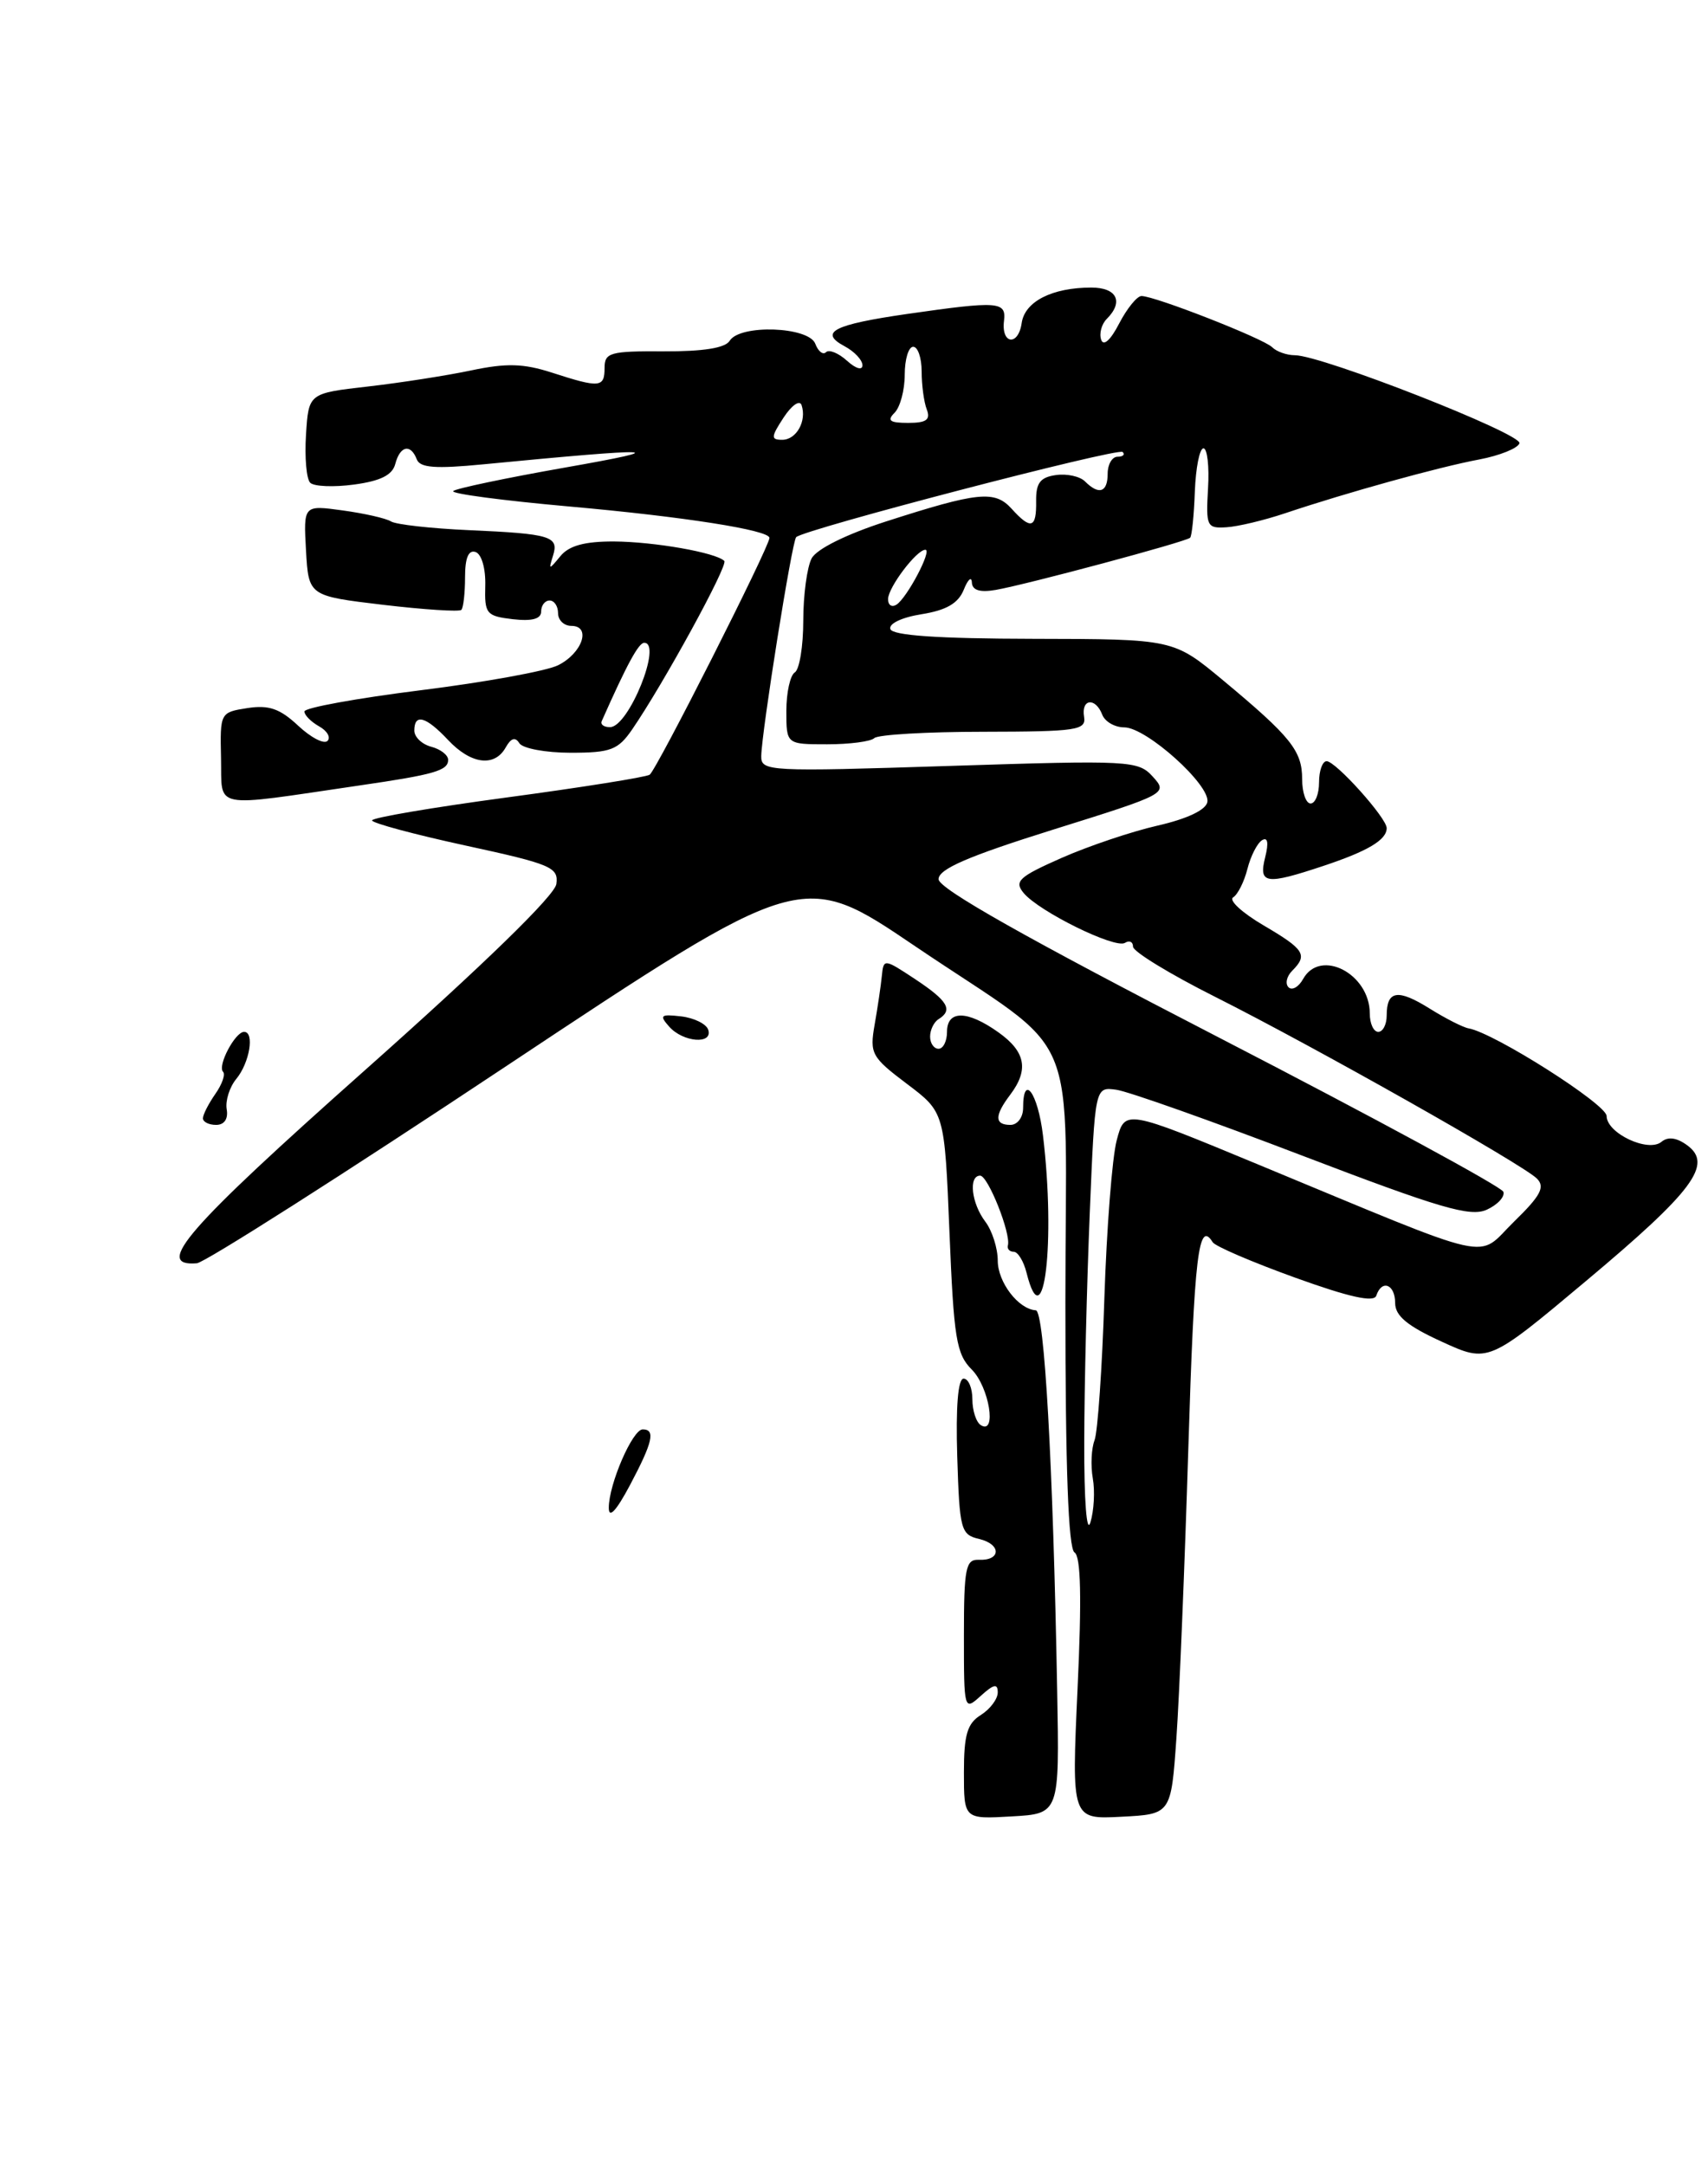<?xml version="1.0" encoding="UTF-8" standalone="no"?>
<!DOCTYPE svg PUBLIC "-//W3C//DTD SVG 1.1//EN" "http://www.w3.org/Graphics/SVG/1.1/DTD/svg11.dtd" >
<svg xmlns="http://www.w3.org/2000/svg" xmlns:xlink="http://www.w3.org/1999/xlink" version="1.1" viewBox="0 0 202 256">
 <g >
 <path fill="currentColor"
d=" M 125.03 199.97 C 124.54 173.00 123.52 154.98 122.50 154.92 C 120.44 154.79 118.00 151.60 118.00 149.04 C 118.00 147.58 117.34 145.51 116.53 144.44 C 114.88 142.26 114.52 139.00 115.92 139.00 C 116.85 139.00 119.58 145.86 119.20 147.25 C 119.09 147.66 119.40 148.00 119.89 148.00 C 120.38 148.00 121.07 149.12 121.41 150.50 C 123.45 158.61 124.86 146.78 123.35 134.25 C 122.75 129.23 121.00 126.82 121.00 131.00 C 121.00 132.11 120.33 133.00 119.50 133.00 C 117.61 133.00 117.60 131.91 119.47 129.44 C 121.70 126.49 121.30 124.35 118.10 122.07 C 114.40 119.43 112.00 119.41 112.00 122.00 C 112.00 123.10 111.55 124.00 111.00 124.00 C 110.45 124.00 110.00 123.35 110.00 122.56 C 110.00 121.77 110.45 120.84 111.00 120.50 C 112.74 119.42 112.11 118.34 108.25 115.78 C 104.54 113.33 104.50 113.33 104.29 115.40 C 104.18 116.56 103.79 119.14 103.44 121.15 C 102.84 124.57 103.07 124.99 107.26 128.15 C 111.71 131.50 111.71 131.50 112.29 145.68 C 112.80 158.24 113.10 160.10 114.93 161.93 C 116.99 163.99 117.92 169.69 116.00 168.50 C 115.45 168.16 115.00 166.78 115.00 165.44 C 115.00 164.10 114.53 163.00 113.96 163.00 C 113.30 163.00 113.03 166.33 113.21 172.21 C 113.48 180.89 113.63 181.45 115.81 181.96 C 118.44 182.58 118.40 184.54 115.75 184.42 C 114.21 184.35 114.00 185.41 114.00 193.33 C 114.00 202.25 114.01 202.30 116.00 200.50 C 117.54 199.11 118.00 199.02 118.00 200.10 C 118.00 200.88 117.10 202.08 116.00 202.77 C 114.39 203.77 114.00 205.10 114.00 209.55 C 114.00 215.09 114.00 215.09 119.65 214.76 C 125.30 214.44 125.30 214.44 125.03 199.97 Z  M 139.13 205.50 C 139.48 200.55 140.11 185.14 140.54 171.25 C 141.24 148.41 141.74 144.16 143.42 146.87 C 143.71 147.35 148.10 149.23 153.17 151.06 C 159.57 153.37 162.49 154.02 162.77 153.19 C 163.42 151.23 165.00 151.84 165.00 154.06 C 165.00 155.57 166.43 156.77 170.51 158.63 C 176.01 161.15 176.01 161.15 187.58 151.45 C 200.26 140.83 202.62 137.66 199.54 135.41 C 198.30 134.50 197.27 134.36 196.50 135.00 C 194.93 136.30 190.02 133.99 190.01 131.95 C 190.00 130.56 176.75 122.14 173.70 121.59 C 173.04 121.48 170.96 120.42 169.07 119.24 C 165.31 116.89 164.00 117.10 164.00 120.06 C 164.00 121.13 163.55 122.00 163.00 122.00 C 162.45 122.00 162.00 121.02 162.00 119.83 C 162.00 115.13 156.16 112.10 154.12 115.74 C 153.59 116.70 152.81 117.14 152.39 116.73 C 151.97 116.31 152.17 115.43 152.82 114.78 C 154.70 112.90 154.28 112.25 149.42 109.40 C 146.90 107.92 145.29 106.44 145.84 106.10 C 146.39 105.76 147.15 104.24 147.53 102.73 C 147.91 101.22 148.69 99.69 149.26 99.34 C 149.93 98.93 150.06 99.63 149.63 101.35 C 148.83 104.53 149.67 104.66 156.57 102.36 C 161.79 100.62 164.00 99.30 164.00 97.91 C 164.00 96.71 157.97 90.00 156.90 90.00 C 156.40 90.00 156.00 91.12 156.00 92.50 C 156.00 93.88 155.55 95.00 155.00 95.00 C 154.45 95.00 154.00 93.70 154.00 92.11 C 154.00 88.77 152.67 87.11 144.64 80.43 C 138.78 75.56 138.78 75.56 122.23 75.53 C 110.96 75.51 105.56 75.14 105.30 74.38 C 105.08 73.74 106.66 72.99 109.00 72.62 C 111.93 72.15 113.33 71.33 113.98 69.73 C 114.47 68.50 114.90 68.11 114.94 68.86 C 114.98 69.79 115.88 70.07 117.75 69.75 C 121.42 69.11 140.27 64.06 140.75 63.58 C 140.96 63.38 141.21 60.91 141.31 58.11 C 141.42 55.31 141.87 53.01 142.33 53.01 C 142.78 53.00 143.03 55.14 142.87 57.75 C 142.61 62.24 142.73 62.49 145.05 62.34 C 146.40 62.26 149.53 61.51 152.00 60.68 C 159.30 58.23 170.17 55.22 174.92 54.33 C 177.35 53.87 179.50 53.01 179.70 52.41 C 180.06 51.31 156.32 42.00 153.13 42.00 C 152.18 42.00 150.97 41.57 150.45 41.05 C 149.43 40.03 136.59 35.00 135.00 35.00 C 134.48 35.00 133.29 36.46 132.36 38.25 C 131.34 40.23 130.50 40.98 130.23 40.16 C 129.98 39.43 130.28 38.32 130.89 37.71 C 132.92 35.68 132.10 34.00 129.07 34.00 C 124.43 34.00 121.19 35.65 120.83 38.20 C 120.43 40.96 118.40 40.71 118.74 37.94 C 119.02 35.63 118.10 35.57 107.29 37.12 C 98.56 38.38 96.80 39.29 99.89 40.94 C 101.05 41.56 102.00 42.57 102.00 43.19 C 102.00 43.82 101.20 43.59 100.17 42.65 C 99.16 41.74 98.05 41.29 97.69 41.64 C 97.34 42.00 96.76 41.55 96.42 40.64 C 95.64 38.61 87.52 38.32 86.30 40.29 C 85.77 41.15 83.17 41.56 78.50 41.54 C 72.15 41.50 71.50 41.69 71.50 43.50 C 71.50 45.84 70.93 45.89 65.25 44.05 C 61.90 42.97 59.88 42.92 55.75 43.79 C 52.86 44.40 47.35 45.26 43.50 45.70 C 36.50 46.50 36.50 46.50 36.19 51.39 C 36.02 54.08 36.24 56.64 36.69 57.08 C 37.14 57.52 39.47 57.62 41.88 57.29 C 45.00 56.87 46.41 56.17 46.75 54.85 C 47.31 52.70 48.57 52.43 49.29 54.31 C 49.67 55.31 51.49 55.45 57.14 54.90 C 77.94 52.89 79.97 52.97 66.83 55.28 C 59.85 56.51 53.90 57.76 53.60 58.06 C 53.30 58.37 59.46 59.18 67.28 59.88 C 80.91 61.09 91.00 62.68 91.00 63.60 C 91.00 64.65 77.60 91.13 76.83 91.60 C 76.36 91.89 68.78 93.10 59.99 94.28 C 51.19 95.46 44.00 96.68 44.00 97.00 C 44.00 97.31 48.97 98.65 55.05 99.97 C 65.19 102.17 66.07 102.54 65.80 104.52 C 65.61 105.88 57.23 114.03 43.21 126.49 C 22.04 145.30 18.14 149.78 23.28 149.36 C 24.21 149.29 40.70 138.79 59.92 126.02 C 94.86 102.82 94.86 102.82 108.18 111.84 C 128.25 125.42 126.00 120.09 126.00 153.98 C 126.00 173.62 126.35 183.10 127.08 183.55 C 127.83 184.01 127.94 188.94 127.44 199.66 C 126.73 215.11 126.73 215.11 132.61 214.80 C 138.50 214.50 138.50 214.50 139.13 205.50 Z  M 42.50 92.87 C 51.38 91.58 53.00 91.11 53.00 89.84 C 53.00 89.27 52.10 88.58 51.00 88.29 C 49.90 88.00 49.00 87.14 49.00 86.38 C 49.00 84.32 50.37 84.70 53.00 87.50 C 55.70 90.37 58.49 90.73 59.81 88.37 C 60.43 87.26 60.94 87.10 61.42 87.87 C 61.80 88.49 64.54 89.00 67.49 89.00 C 72.23 89.00 73.09 88.67 74.76 86.25 C 78.45 80.88 86.15 66.82 85.66 66.32 C 84.66 65.33 77.39 64.05 72.61 64.02 C 69.15 64.01 67.30 64.51 66.28 65.75 C 64.91 67.41 64.87 67.41 65.40 65.71 C 66.13 63.41 65.16 63.11 55.41 62.68 C 50.96 62.48 46.84 62.02 46.24 61.65 C 45.65 61.28 43.08 60.70 40.53 60.35 C 35.89 59.71 35.89 59.71 36.19 65.09 C 36.50 70.46 36.50 70.46 45.31 71.51 C 50.15 72.08 54.31 72.35 54.56 72.11 C 54.80 71.87 55.00 70.13 55.00 68.25 C 55.00 65.95 55.41 64.98 56.25 65.27 C 56.96 65.52 57.45 67.23 57.39 69.26 C 57.30 72.57 57.51 72.84 60.64 73.21 C 62.93 73.47 64.00 73.18 64.00 72.30 C 64.00 71.58 64.45 71.00 65.00 71.00 C 65.55 71.00 66.00 71.67 66.00 72.50 C 66.00 73.33 66.71 74.00 67.57 74.00 C 69.97 74.00 68.87 77.24 65.99 78.66 C 64.62 79.34 57.31 80.67 49.75 81.61 C 42.19 82.56 36.00 83.68 36.00 84.12 C 36.00 84.55 36.78 85.34 37.74 85.88 C 38.70 86.41 39.14 87.19 38.73 87.60 C 38.32 88.02 36.75 87.20 35.24 85.78 C 33.10 83.78 31.79 83.33 29.26 83.72 C 26.04 84.22 26.02 84.27 26.14 89.65 C 26.28 95.76 24.76 95.47 42.50 92.87 Z  M 72.00 178.27 C 72.00 175.48 74.81 169.00 76.01 169.00 C 77.55 169.00 77.20 170.51 74.50 175.60 C 72.87 178.66 72.00 179.59 72.00 178.27 Z  M 24.00 132.22 C 24.00 131.79 24.66 130.50 25.46 129.35 C 26.27 128.20 26.68 127.02 26.38 126.72 C 25.69 126.02 27.81 122.00 28.87 122.00 C 30.13 122.00 29.52 125.66 27.94 127.57 C 27.15 128.53 26.64 130.14 26.81 131.15 C 27.01 132.29 26.53 133.00 25.56 133.00 C 24.70 133.00 24.00 132.65 24.00 132.22 Z  M 79.14 121.38 C 77.95 120.04 78.12 119.89 80.56 120.17 C 82.09 120.35 83.53 121.06 83.76 121.75 C 84.34 123.52 80.78 123.24 79.14 121.38 Z  M 128.23 170.50 C 128.24 163.90 128.54 151.75 128.88 143.50 C 129.50 128.50 129.50 128.50 132.00 128.84 C 133.38 129.02 143.28 132.53 154.00 136.63 C 170.33 142.87 173.88 143.91 175.83 143.03 C 177.11 142.45 178.00 141.49 177.80 140.91 C 177.61 140.33 162.50 132.14 144.23 122.71 C 121.36 110.91 111.00 105.06 111.00 103.95 C 111.00 102.75 114.49 101.24 124.58 98.08 C 137.99 93.89 138.14 93.81 136.35 91.84 C 134.61 89.92 133.74 89.87 112.27 90.56 C 90.84 91.25 90.00 91.21 90.03 89.39 C 90.09 86.45 93.66 64.01 94.16 63.51 C 95.07 62.59 132.24 52.90 132.77 53.44 C 133.08 53.75 132.81 54.00 132.17 54.00 C 131.53 54.00 131.00 54.90 131.00 56.00 C 131.00 58.22 129.97 58.57 128.32 56.92 C 127.72 56.32 126.17 55.98 124.87 56.17 C 123.02 56.43 122.51 57.11 122.54 59.25 C 122.59 62.48 121.93 62.68 119.63 60.14 C 117.64 57.95 115.67 58.15 104.74 61.67 C 100.10 63.17 96.58 64.91 95.99 66.02 C 95.45 67.04 95.00 70.35 95.00 73.38 C 95.00 76.40 94.55 79.16 94.00 79.50 C 93.45 79.84 93.00 81.89 93.00 84.06 C 93.00 88.00 93.00 88.00 97.83 88.00 C 100.49 88.00 103.00 87.67 103.40 87.27 C 103.81 86.86 109.62 86.52 116.32 86.52 C 127.36 86.50 128.47 86.34 128.21 84.75 C 127.85 82.61 129.56 82.42 130.36 84.50 C 130.68 85.33 131.85 86.00 132.97 86.00 C 135.57 86.00 143.18 92.83 142.79 94.83 C 142.61 95.77 140.38 96.82 136.92 97.61 C 133.85 98.31 128.73 100.03 125.54 101.44 C 120.49 103.67 119.92 104.20 121.06 105.58 C 122.89 107.78 131.87 112.20 133.04 111.48 C 133.57 111.15 134.00 111.35 134.00 111.93 C 134.00 112.51 138.39 115.19 143.75 117.88 C 155.54 123.81 180.01 137.63 181.76 139.34 C 182.76 140.34 182.22 141.36 179.05 144.45 C 174.49 148.90 177.53 149.58 148.77 137.67 C 133.04 131.15 133.04 131.15 132.07 134.82 C 131.53 136.85 130.88 145.25 130.61 153.50 C 130.35 161.75 129.82 169.30 129.45 170.28 C 129.07 171.26 128.98 173.29 129.24 174.78 C 129.51 176.28 129.38 178.62 128.96 180.00 C 128.52 181.45 128.21 177.46 128.23 170.50 Z  M 105.03 70.81 C 105.07 69.41 108.41 65.00 109.44 65.00 C 110.28 65.00 107.26 70.72 106.01 71.50 C 105.45 71.84 105.01 71.53 105.03 70.81 Z  M 92.68 49.36 C 93.63 47.91 94.58 47.25 94.80 47.90 C 95.43 49.78 94.19 52.00 92.51 52.00 C 91.15 52.00 91.17 51.67 92.68 49.36 Z  M 105.80 48.80 C 106.46 48.14 107.00 46.12 107.00 44.30 C 107.00 42.48 107.45 41.00 108.00 41.00 C 108.55 41.00 109.00 42.31 109.00 43.92 C 109.00 45.52 109.27 47.55 109.61 48.42 C 110.07 49.63 109.56 50.00 107.41 50.00 C 105.22 50.00 104.87 49.73 105.80 48.80 Z  M 71.17 85.25 C 74.15 78.53 75.53 76.00 76.19 76.00 C 78.37 76.00 74.36 85.93 72.17 85.97 C 71.43 85.99 70.98 85.66 71.17 85.25 Z "/>
</g>
</svg>